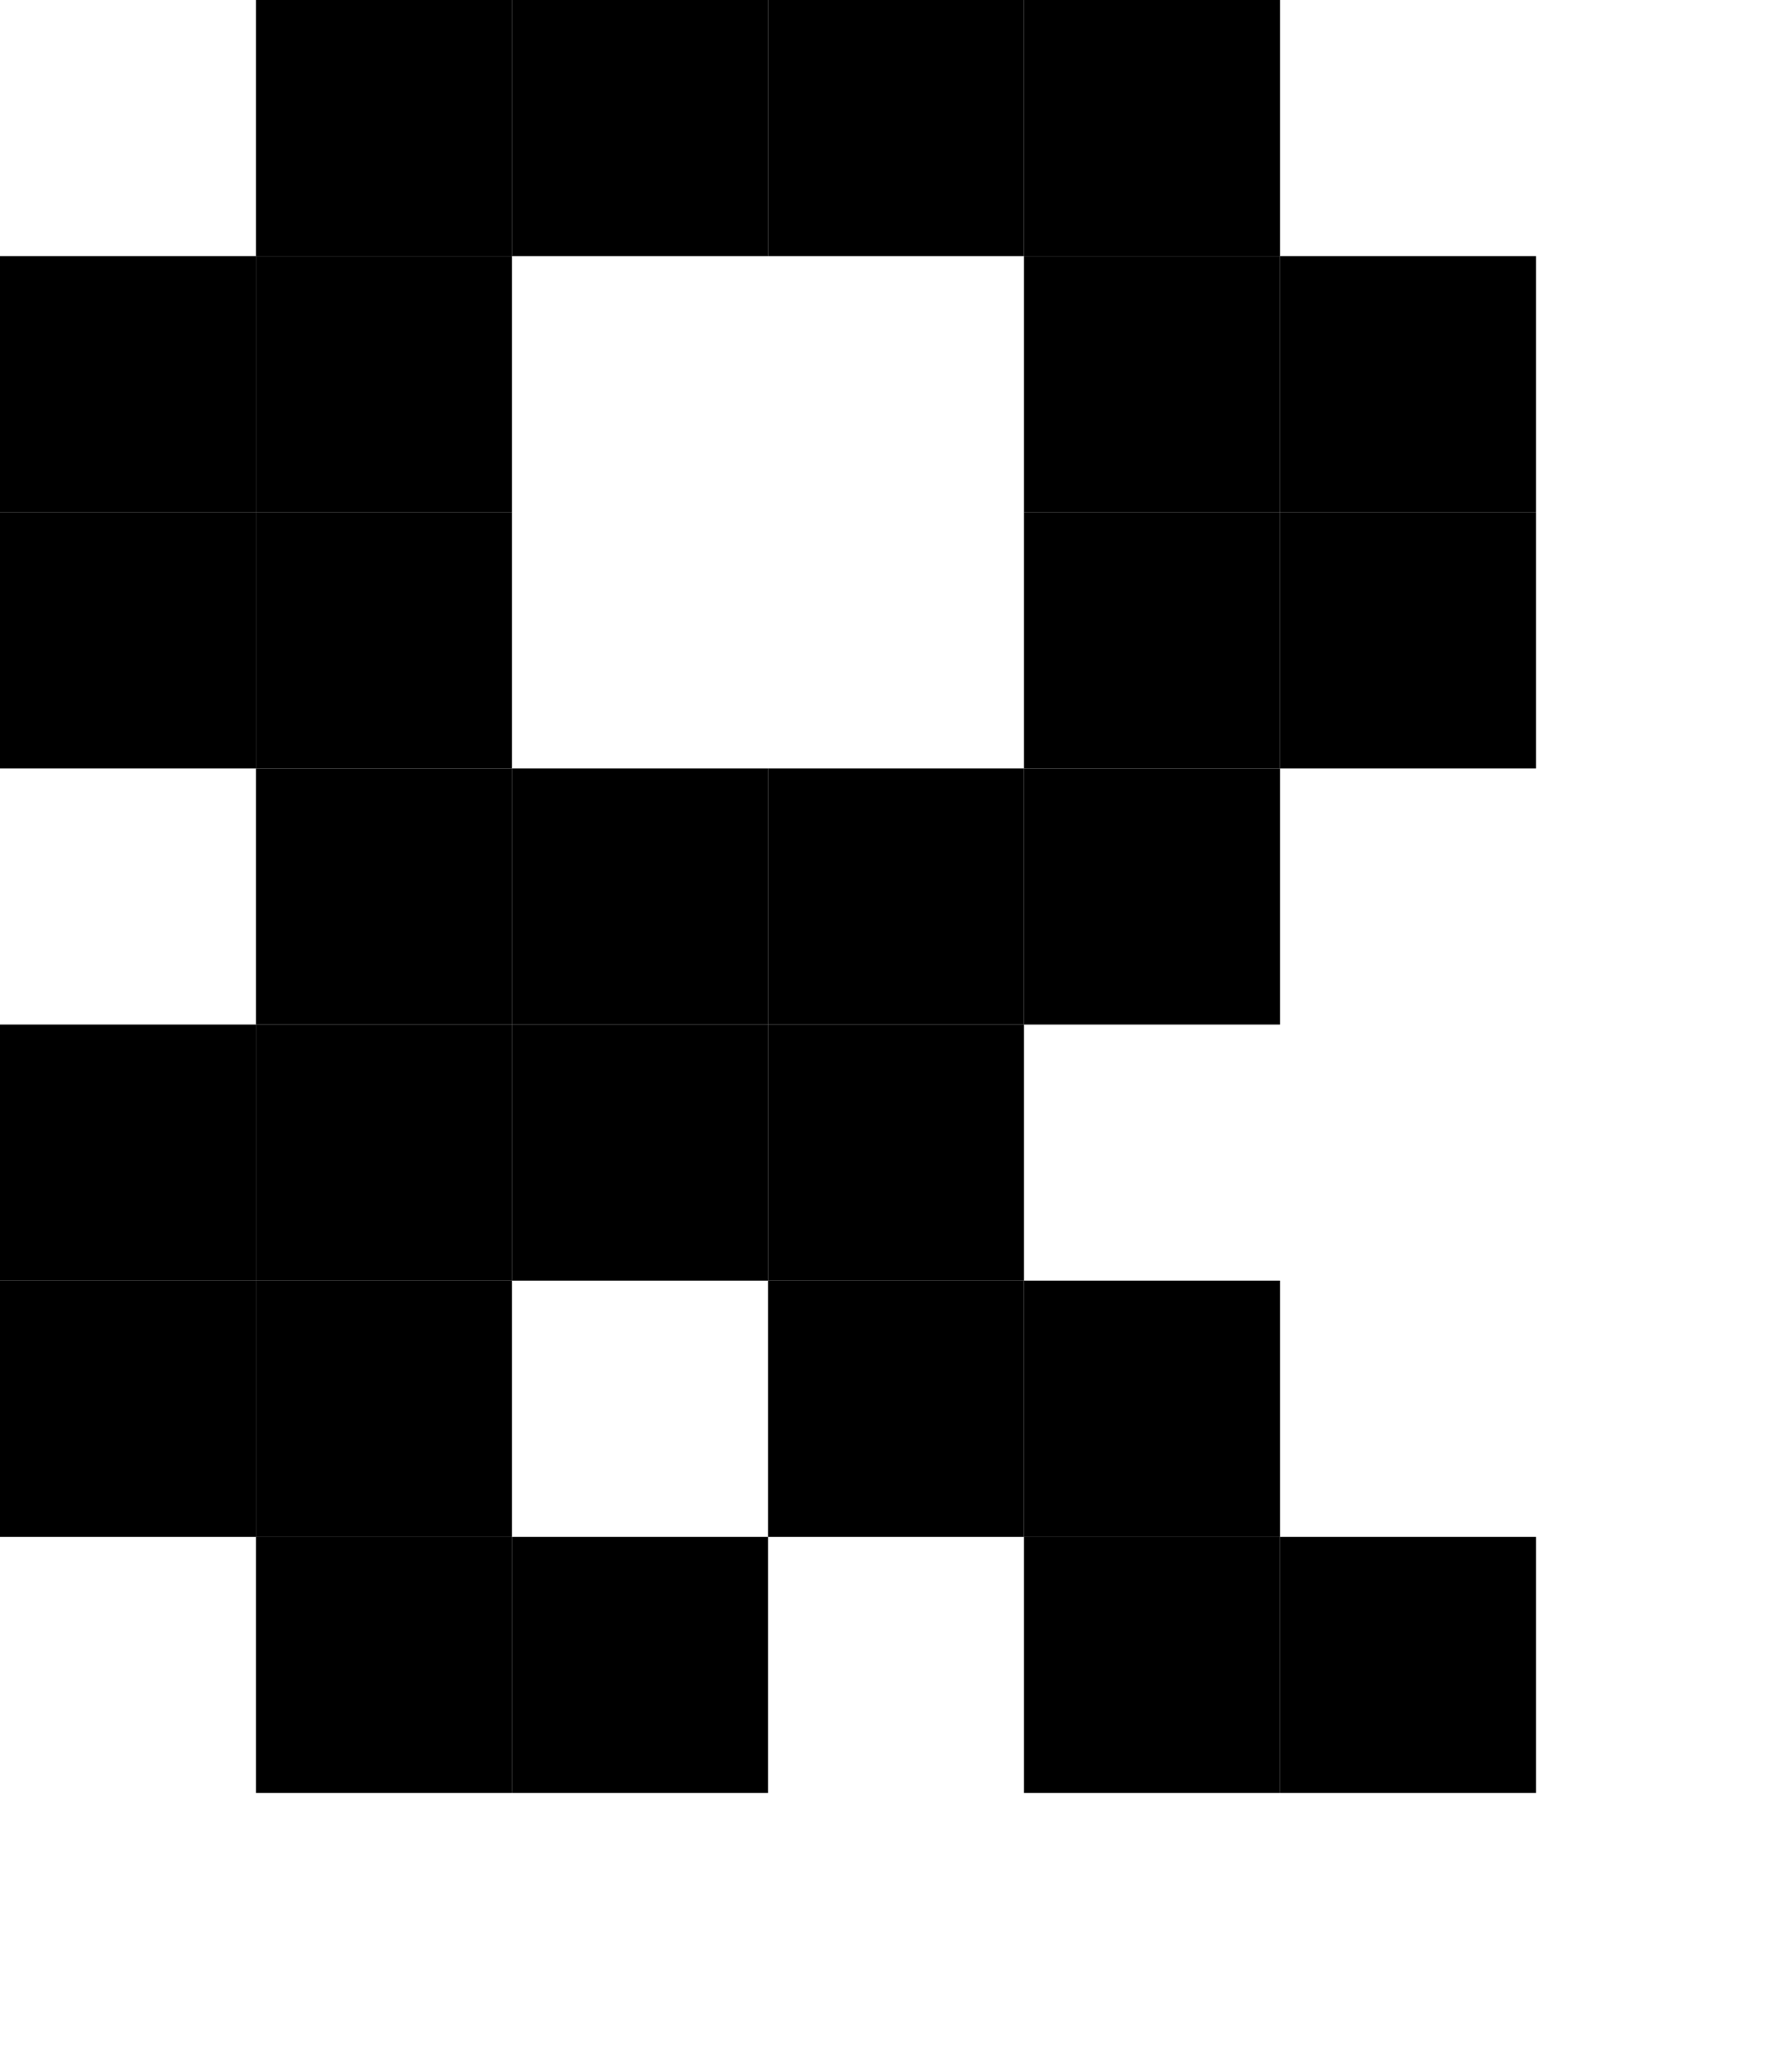 <?xml version="1.0" encoding="UTF-8"?><svg height="8px" xmlns="http://www.w3.org/2000/svg" version="1.2" baseProfile="tiny" viewBox="0 0 7 8" width="7px"><g fill="#000"><rect width="1" height="1" fill="#000" x="1"/><rect width="1" height="1" fill="#000" x="2"/><rect x="3" width="1" height="1" fill="#000"/><rect x="4" width="1" height="1" fill="#000"/><rect y="1" width="1" height="1" fill="#000"/><rect x="1" y="1" width="1" height="1" fill="#000"/><rect y="1" width="1" height="1" fill="#000" x="4"/><rect y="1" width="1" height="1" fill="#000" x="5"/><rect y="2" width="1" height="1" fill="#000"/><rect height="1" fill="#000" x="1" y="2" width="1"/><rect x="4" y="2" width="1" height="1" fill="#000"/><rect x="5" y="2" width="1" height="1" fill="#000"/><rect fill="#000" x="1" y="3" width="1" height="1"/><rect fill="#000" x="2" y="3" width="1" height="1"/><rect x="3" y="3" width="1" height="1" fill="#000"/><rect x="4" y="3" width="1" height="1" fill="#000"/><rect y="4" width="1" height="1" fill="#000"/><rect height="1" fill="#000" x="1" y="4" width="1"/><rect y="4" width="1" height="1" fill="#000" x="2"/><rect x="3" y="4" width="1" height="1" fill="#000"/><rect fill="#000" y="5" width="1" height="1"/><rect y="5" width="1" height="1" fill="#000" x="1"/><rect x="3" y="5" width="1" height="1" fill="#000"/><rect x="4" y="5" width="1" height="1" fill="#000"/><rect x="1" y="6" width="1" height="1" fill="#000"/><rect x="2" y="6" width="1" height="1" fill="#000"/><rect x="4" y="6" width="1" height="1" fill="#000"/><rect x="5" y="6" width="1" height="1" fill="#000"/></g></svg>